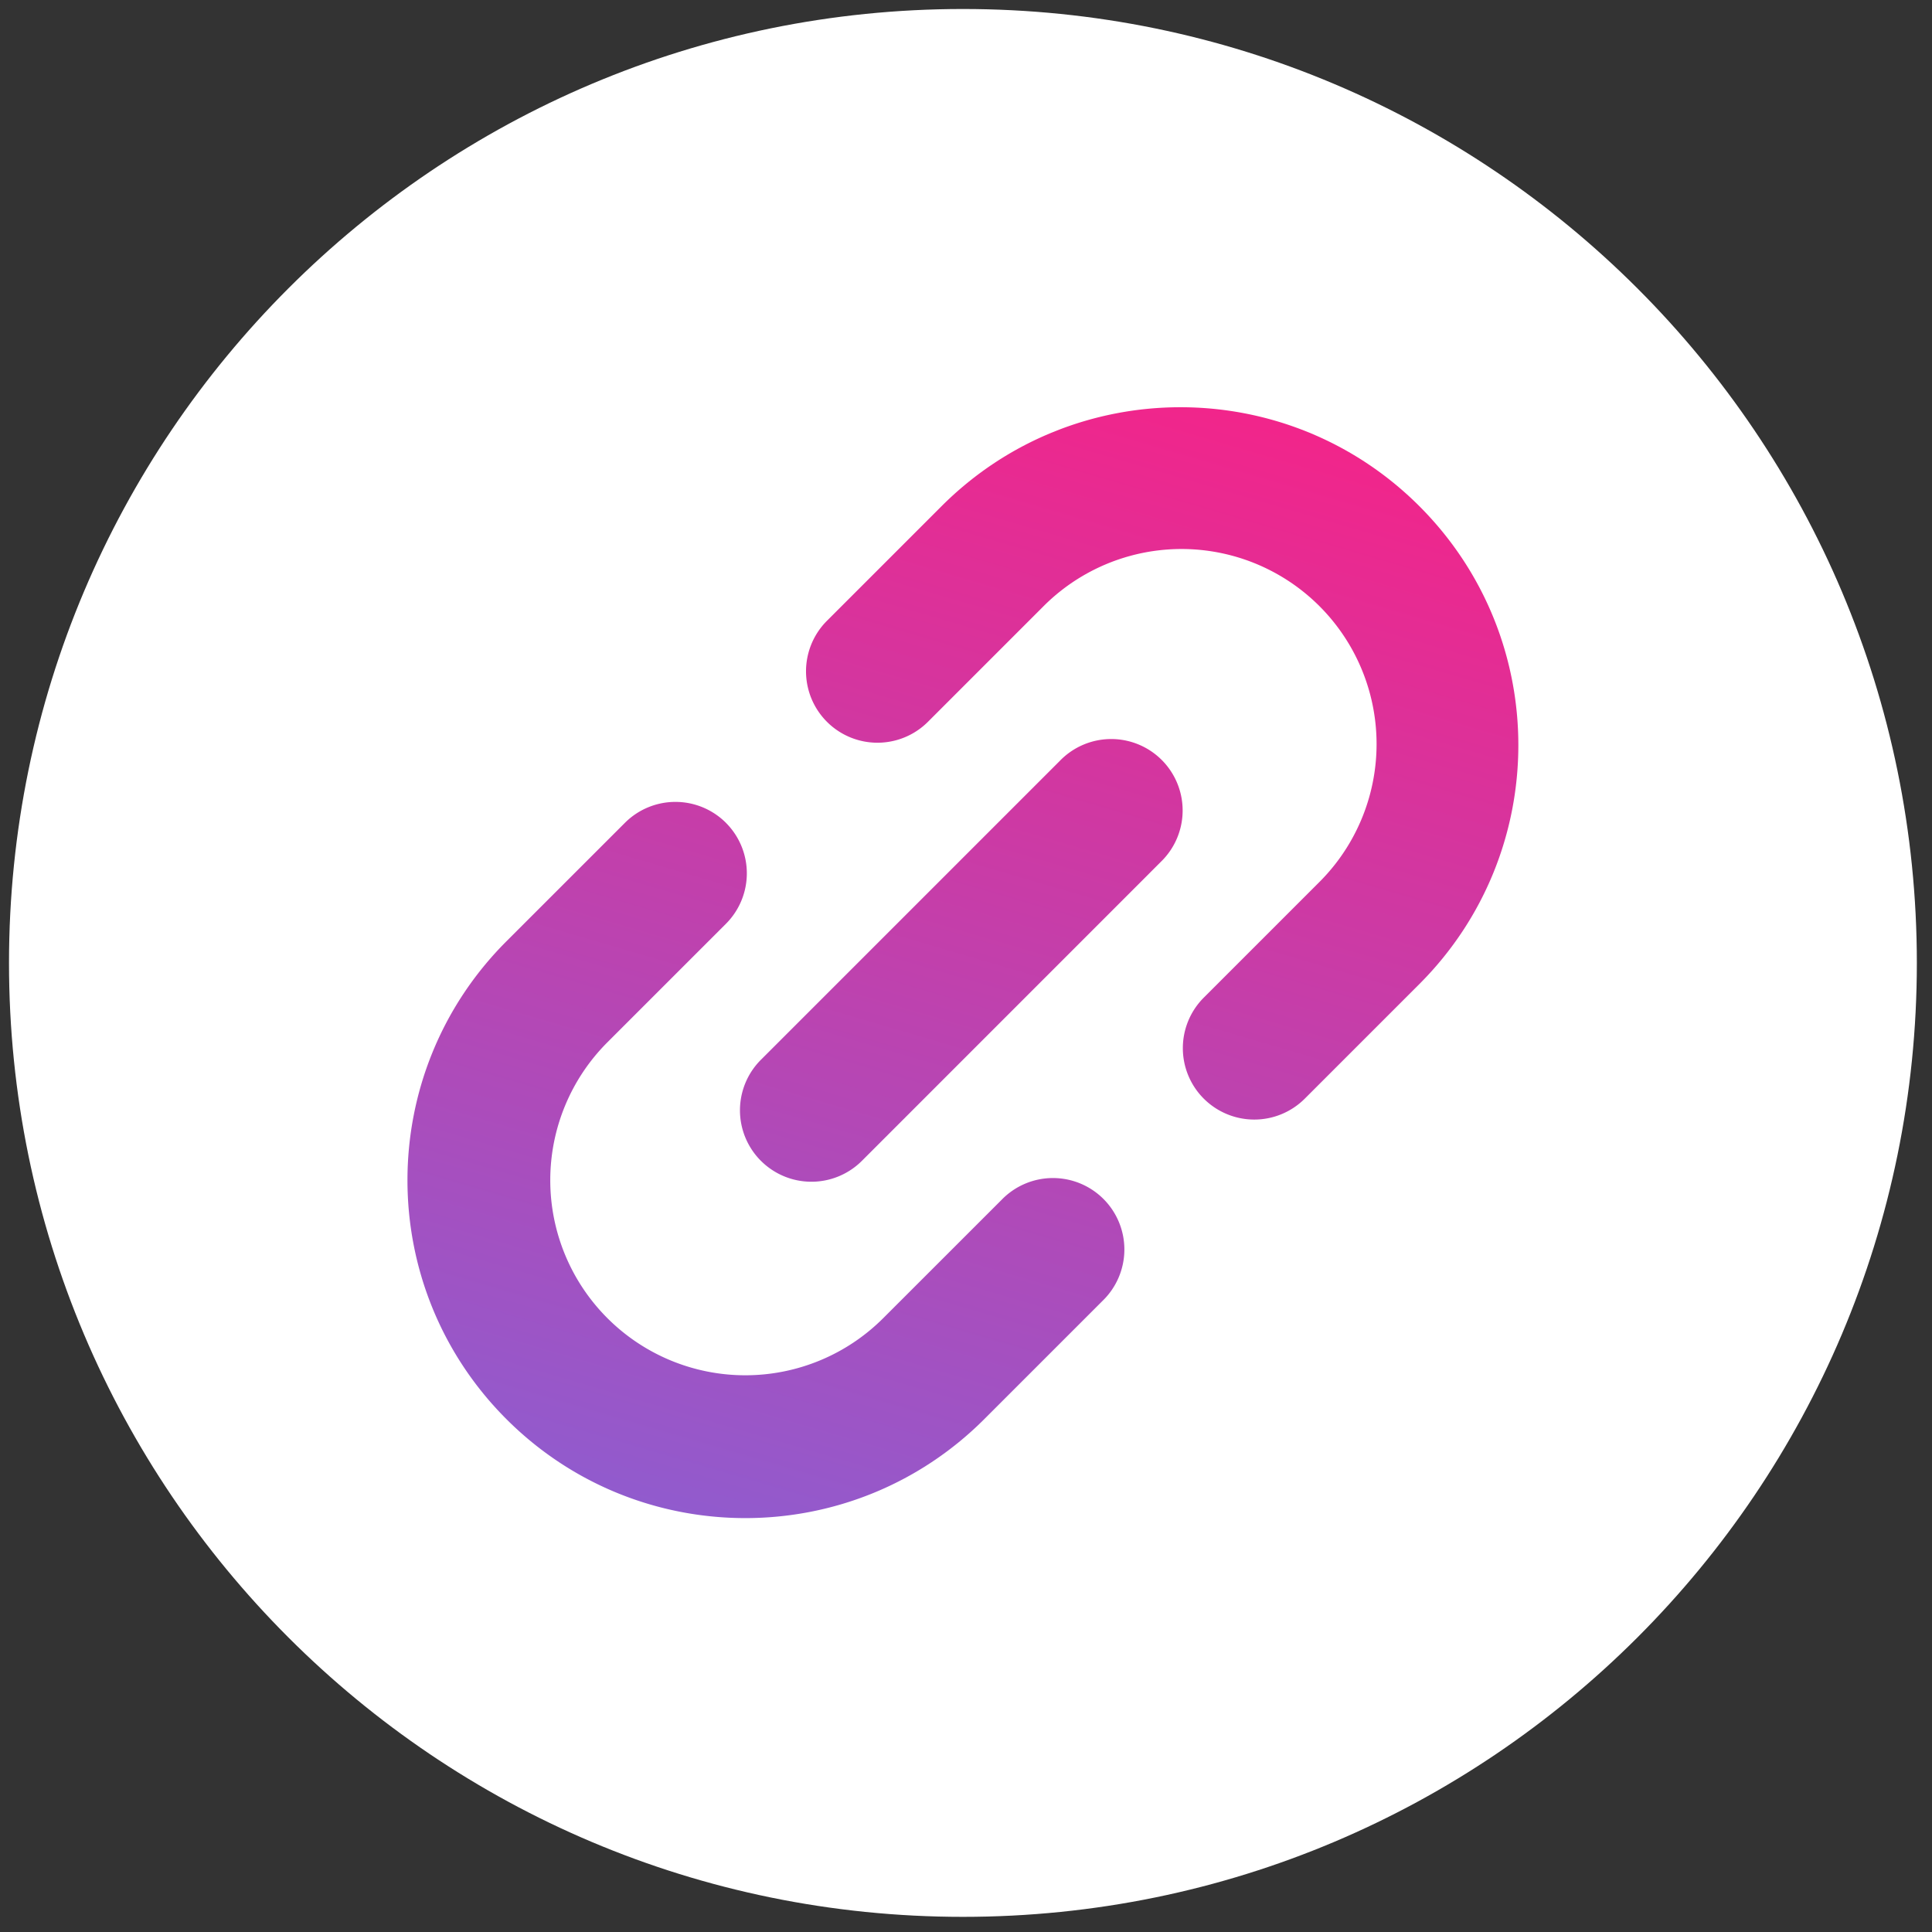 <svg width="88" height="88" fill="none" xmlns="http://www.w3.org/2000/svg"><rect width="100%" height="100%" fill="#333333" stroke="none"/><path d="M87.31 43.86c0 23.996-19.454 43.45-43.45 43.45C19.861 87.31.41 67.855.41 43.86.41 19.861 19.861.41 43.86.41c23.996 0 43.45 19.452 43.45 43.45z" fill="#fff"/><path d="M34.657 52.873a3.253 3.253 0 010-4.6l13.626-13.626a3.253 3.253 0 114.6 4.6L39.259 52.874a3.253 3.253 0 01-4.6 0z" fill="url(#paint0_linear_65_72)"/><path fill-rule="evenodd" clip-rule="evenodd" d="M33.065 37.478a3.253 3.253 0 00-4.6 0l-5.398 5.397c-6.01 6.01-6.01 15.755 0 21.765s15.755 6.01 21.765 0l5.397-5.397a3.253 3.253 0 10-4.6-4.6L40.23 60.04a8.884 8.884 0 11-12.564-12.564l5.398-5.397a3.253 3.253 0 000-4.601zM54.83 50.042a3.253 3.253 0 010-4.601l5.22-5.22a8.884 8.884 0 10-12.563-12.564l-5.22 5.22a3.253 3.253 0 11-4.601-4.6l5.22-5.22c6.01-6.011 15.755-6.011 21.765 0 6.01 6.01 6.01 15.754 0 21.765l-5.22 5.22a3.253 3.253 0 01-4.6 0z" fill="url(#paint1_linear_65_72)"/><defs><linearGradient id="paint0_linear_65_72" x1="16.632" y1="66.013" x2="33.123" y2="9.815" gradientUnits="userSpaceOnUse"><stop stop-color="#8F5CCF"/><stop offset="1" stop-color="#F52388"/></linearGradient><linearGradient id="paint1_linear_65_72" x1="16.632" y1="66.013" x2="33.123" y2="9.815" gradientUnits="userSpaceOnUse"><stop stop-color="#8F5CCF"/><stop offset="1" stop-color="#F52388"/></linearGradient></defs></svg>